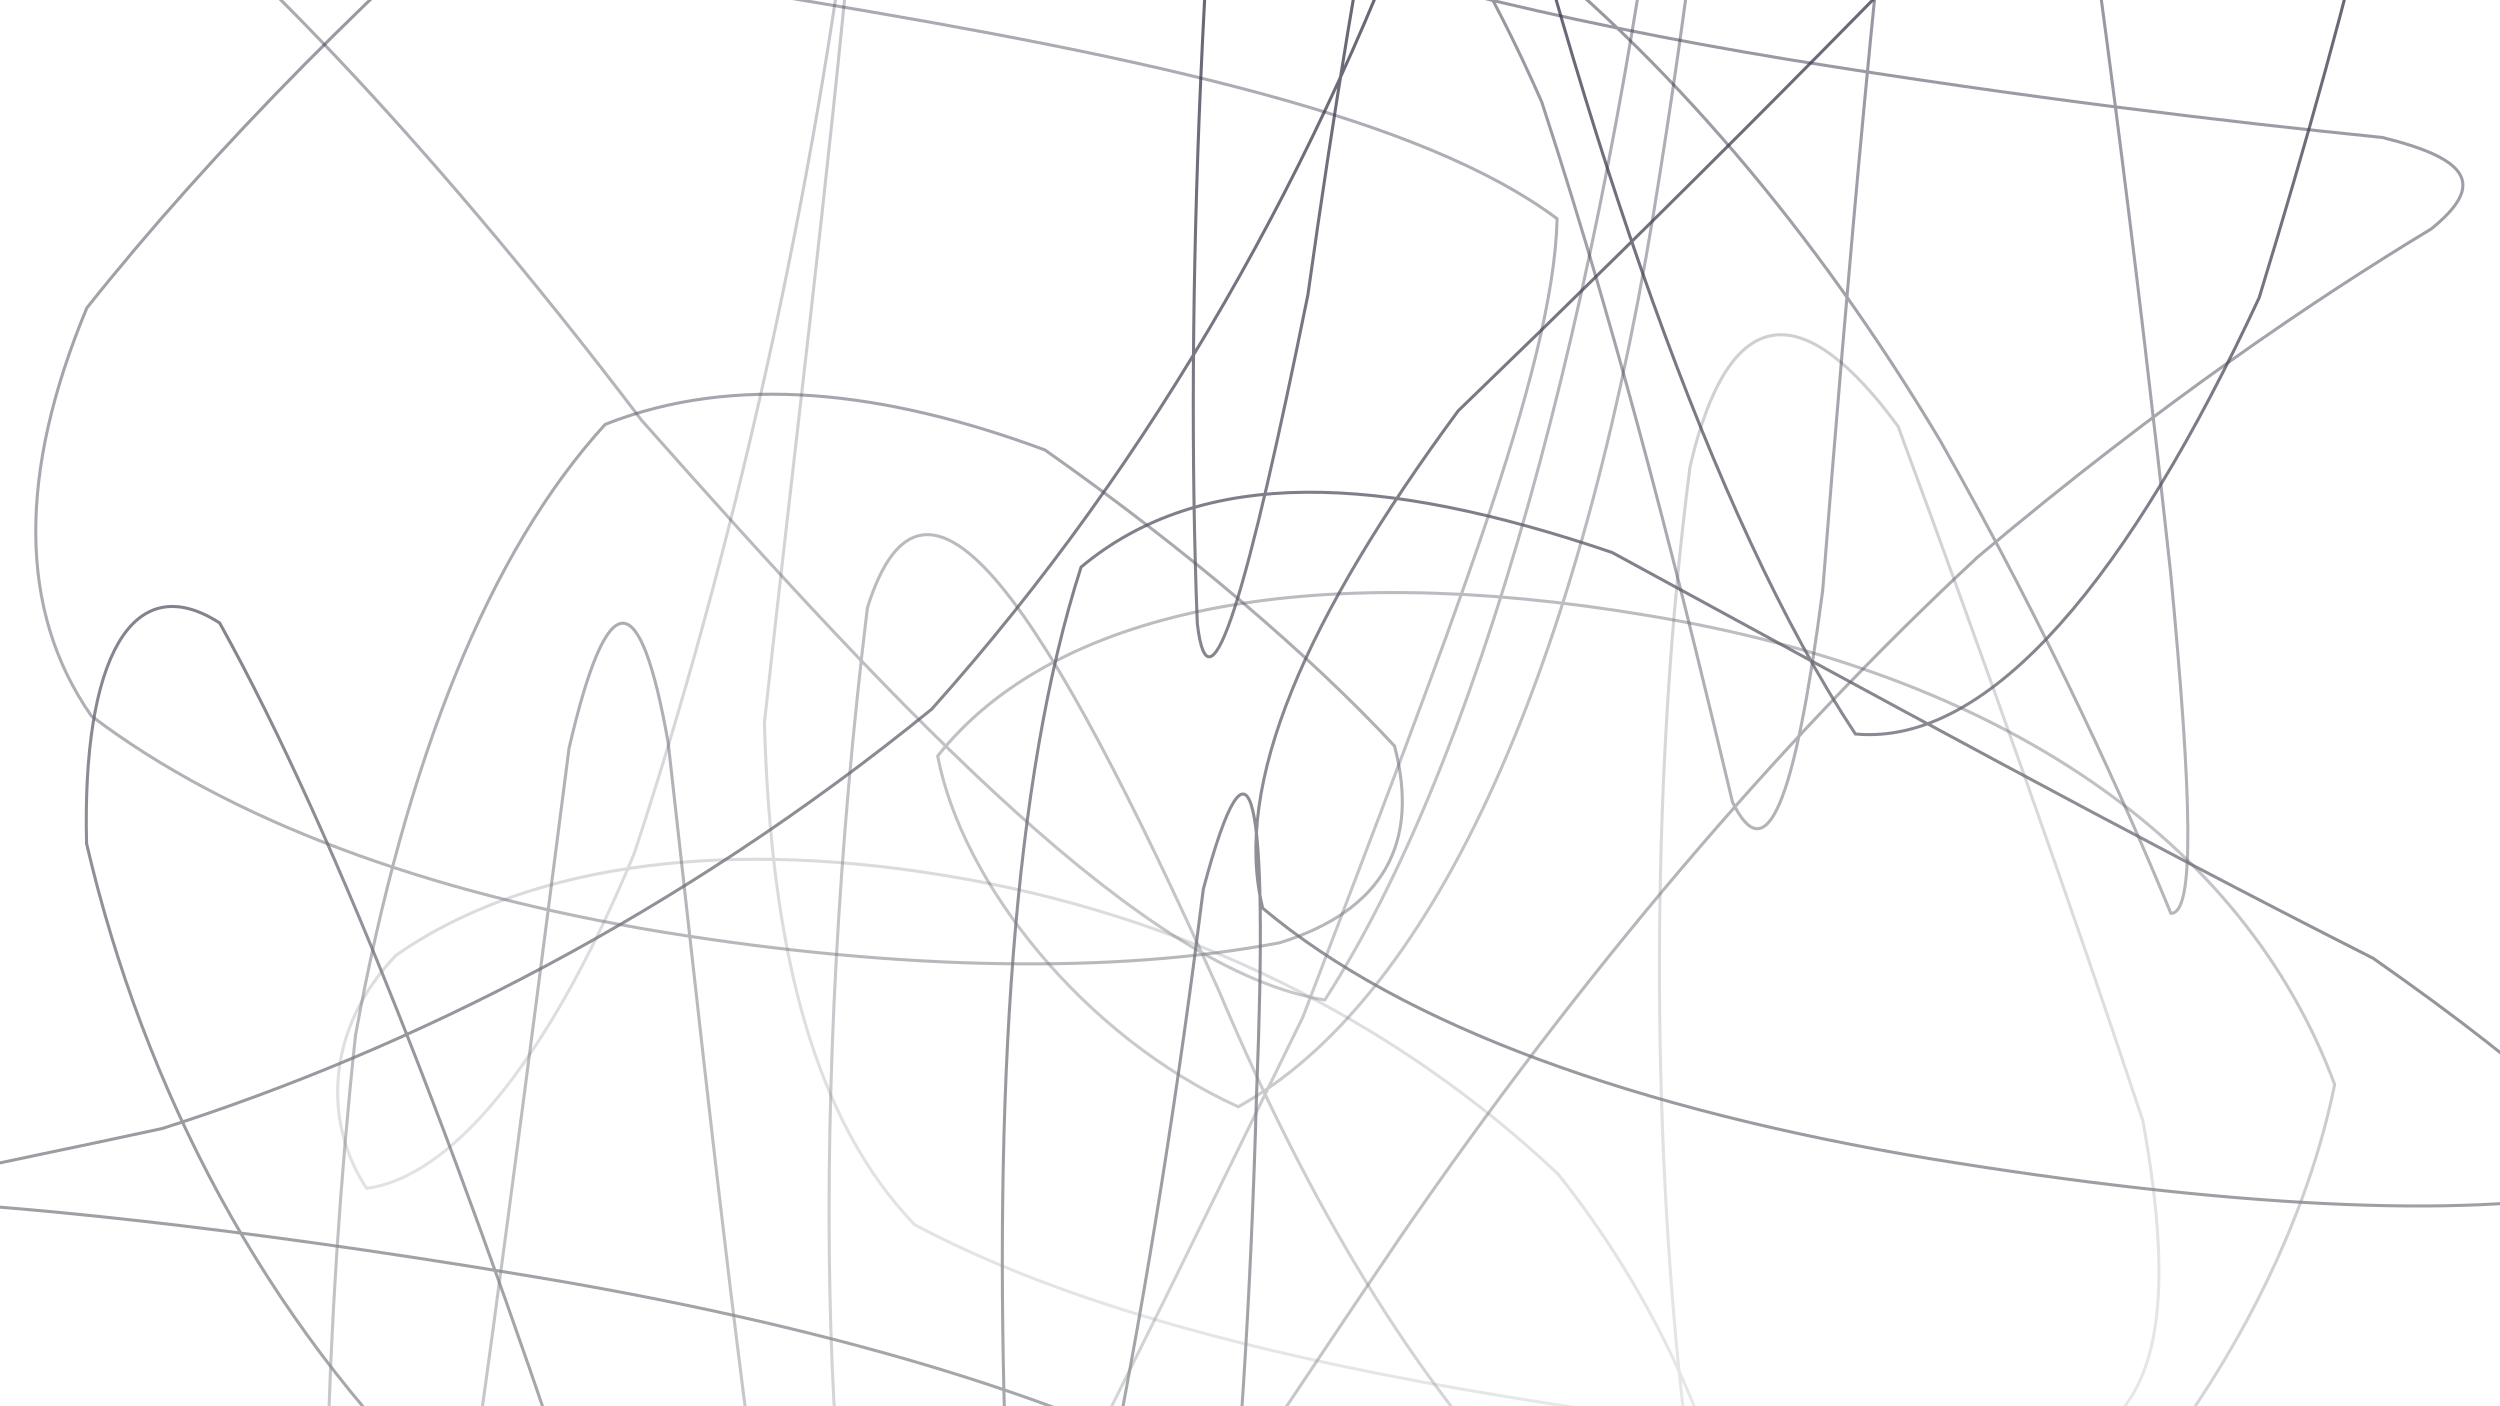 <svg xmlns="http://www.w3.org/2000/svg" version="1.1" xmlns:xlink="http://www.w3.org/1999/xlink" xmlns:svgjs="http://svgjs.dev/svgjs" viewBox="0 0 1422 800" opacity="1"><defs><linearGradient x1="50%" y1="0%" x2="50%" y2="100%" id="ssscribble-grad"><stop stop-color="#160C28" stop-opacity="1" offset="0%"></stop><stop stop-color="#AEB7B3" stop-opacity="1" offset="100%"></stop></linearGradient></defs><g fill="none" stroke-width="1.75" stroke="url(#ssscribble-grad)" stroke-linecap="round"><path d="M1097.72 659.05C1266.13 686.66 1400.53 693.25 1479.38 677.79 1496.76 659.3 1449 614.68 1349.87 545.07 1213.4 476.04 1062.21 393.31 916.99 314.26 785.55 269.47 683.83 264.9 614.93 322.55 576.12 443.07 564.9 622.38 572.23 832.69 597.76 1018.76 628.17 1141.53 655.05 1154.64 687.22 1051.25 708.41 852.48 714.75 621.51 721.62 451.12 712.08 402.06 684.47 505.66 656.85 726.53 612.47 968.4 553.52 1138.41 495.1 1185.17 423.68 1093.01 343.66 904.81 268.92 675.49 193.04 477.03 124.94 354.34 75.05 322.2 46.62 374.83 49.24 479.82 81.95 620.24 150.93 751.31 253.62 850.67 370.08 924.88 496.51 956.06 612.74 953.29 691.63 928.6 723.67 887.76 695.63 843.79 606.12 794.24 466.13 752.83 297.72 725.22 131.74 697.6 3.99 685.09 -65.51 682.56 -72.22 674.45 -14.54 665.06 92.29 641.9 233.69 596.81 386.35 520.16 529.93 403.39 657.01 261.47 752.62 90.76 814.73 -85.84 846.14 -227.03 850.62 -312.41 837.72 -309.03 807.22 -215.11 773.21 -41.42 743.94 167.64 709.97 335.61 687.81 412.08 681.03 354.7 673.89 174.06 683.37 -73.38 710.99 -294.27 738.6 -397.92 783.04 -343.3 842.25 -162.28 901.11 79.33 973.52 293.85 1055.34 417.49 1132.46 424.64 1211.94 326.66 1285.01 169.34 1340.47 -12.22 1375.63 -158.79 1380.42 -243.13 1354.5 -264.58 1291.64 -220.37 1193.31 -133.02 1078.49 -11.41 950.6 116.78 829.44 233.66 742.84 351.13 700.86 445.98 718.21 516.55 798.36 584.09 931.7 631.42 1097.66 659.04Q1097.72 659.05 1097.72 659.05" opacity="0.76"></path><path d="M1016.97 33.8C1153.07 55.89 1269.92 69.57 1355.05 78.19 1405.46 90.6 1413.6 105.36 1382.89 130.2 1318.7 168.98 1228.98 229.1 1125.1 316.66 1010.76 422.85 898.81 554.83 796.76 703.3 701.87 843.11 622.86 966.94 560.08 1050.16 507.92 1073.82 468.85 1028.97 439.49 914.62 416.45 757.4 397.74 579.33 380.04 422.32 364.09 332.28 345.77 330.42 323.68 425.54 301.59 596.66 276.76 792.58 251.05 962.69 227.09 1075.42 205.61 1102.24 190.37 1045.94 181.45 921.17 184.13 757.57 202.24 588.74 230.98 431.75 278.27 313.62 344.21 241.41 417.3 212.39 503.06 222.05 594.4 255.97 675.28 312.85 745.19 372.73 793.19 424.3 807.7 479.41 786.98 517.74 728.05 536.21 634.4 553.96 513.07 552.25 376.97 530.16 242.54 508.06 130.31 466.64 51.98 407.22 9.94 347.09 10.52 268.58 49.37 175.18 120.78 85.33 215.94 -10.92 323.24 -101.85 439.15 -169.82 550.8 -211.2 651.1 -211.14 742.92 -167.88 818.14 -75.96 876.94 58.02 924.63 203.84 959.57 347.63 985.44 456.21 1004.94 496.34 1020.9 456.96 1036.76 335.74 1050.89 157.13 1068.25 -43.26 1090.34 -214.39 1112.43 -309.55 1138.21 -303.25 1165.74 -204.72 1191.55 -39.19 1215.77 151.45 1234.56 324.88 1246.97 455.44 1248.42 520.12 1234.78 519.47 1210.03 459.26 1166.52 361.61 1103.65 250.76 1032.31 131.24 946.85 30.98 853.94 -41.16 769.64 -94.67 694.3 -118.41 639.08 -118.91 616.42 -105.46 628.41 -80.04 678.98 -50.79 765.83 -17.75 882.54 11.7 1016.97 33.8Q1016.97 33.8 1016.97 33.8" opacity="0.51"></path><path d="M937.71 350.17C1137.31 383.3 1275.98 477.21 1327.96 616.85 1301.61 746.7 1206.19 885.61 1080.54 968.95 932.11 952.62 796.87 809.61 693.67 564.38 594.44 343.53 526.51 240.14 493.38 345.72 460.24 617.56 465.03 884.18 506.83 1011.05 552.61 970.43 636.13 792.5 741.14 578.38 823.35 362.09 883.62 210.79 885.69 124.42 809.41 67.29 657.31 33.49 457.71 0.35 261.58 -32.77 131.89 -62.11 91.06 -62.41 129.16 -33.47 233.73 66.12 364.87 238.97 516.13 409.66 651.46 552.44 753.56 568.77 850.79 417.61 917.24 137.56 950.37 -134.27 983.52 -239.86 980.22 -123.03 940.42 122.1 895.75 391.62 812.14 569.77 704.31 629.54 616.59 589.63 547.16 502.44 533.34 430.01 598.44 347.79 741.54 317.02 937.65 350.16Q937.71 350.17 937.71 350.17" opacity="0.41"></path><path d="M857.22 794.51C993.29 816.6 1105.25 828.7 1181.12 821.15 1228.34 800.91 1237.8 741.62 1218.86 637.5 1179.81 519.4 1128.79 375.7 1079.65 242.55 1025.61 168.81 983.36 170.46 961.27 265.58 939.18 436.7 939.34 625.6 955.09 780.24 965.95 889.48 982.49 925.4 992.59 902.2 982.57 835.31 949.68 747.56 886.27 667.84 794.21 580.85 673.29 520.03 537.22 497.94 402.76 475.85 295.2 494.57 225.35 543.28 185.53 584.72 183.38 637.99 208.52 675.93 253.49 670.17 308.9 610.82 360.77 485.38 417.24 314.55 460.69 116.7 482.78 -54.41 504.87 -149.53 503.51 -142.23 485.33 -52.3 471.74 97.04 450.81 264.18 434.79 411.23 438.61 544.3 464.19 638.07 520.2 696.59 606.25 742.43 722.76 772.42 857.22 794.51Q857.22 794.51 857.22 794.51" opacity="0.26"></path></g></svg>